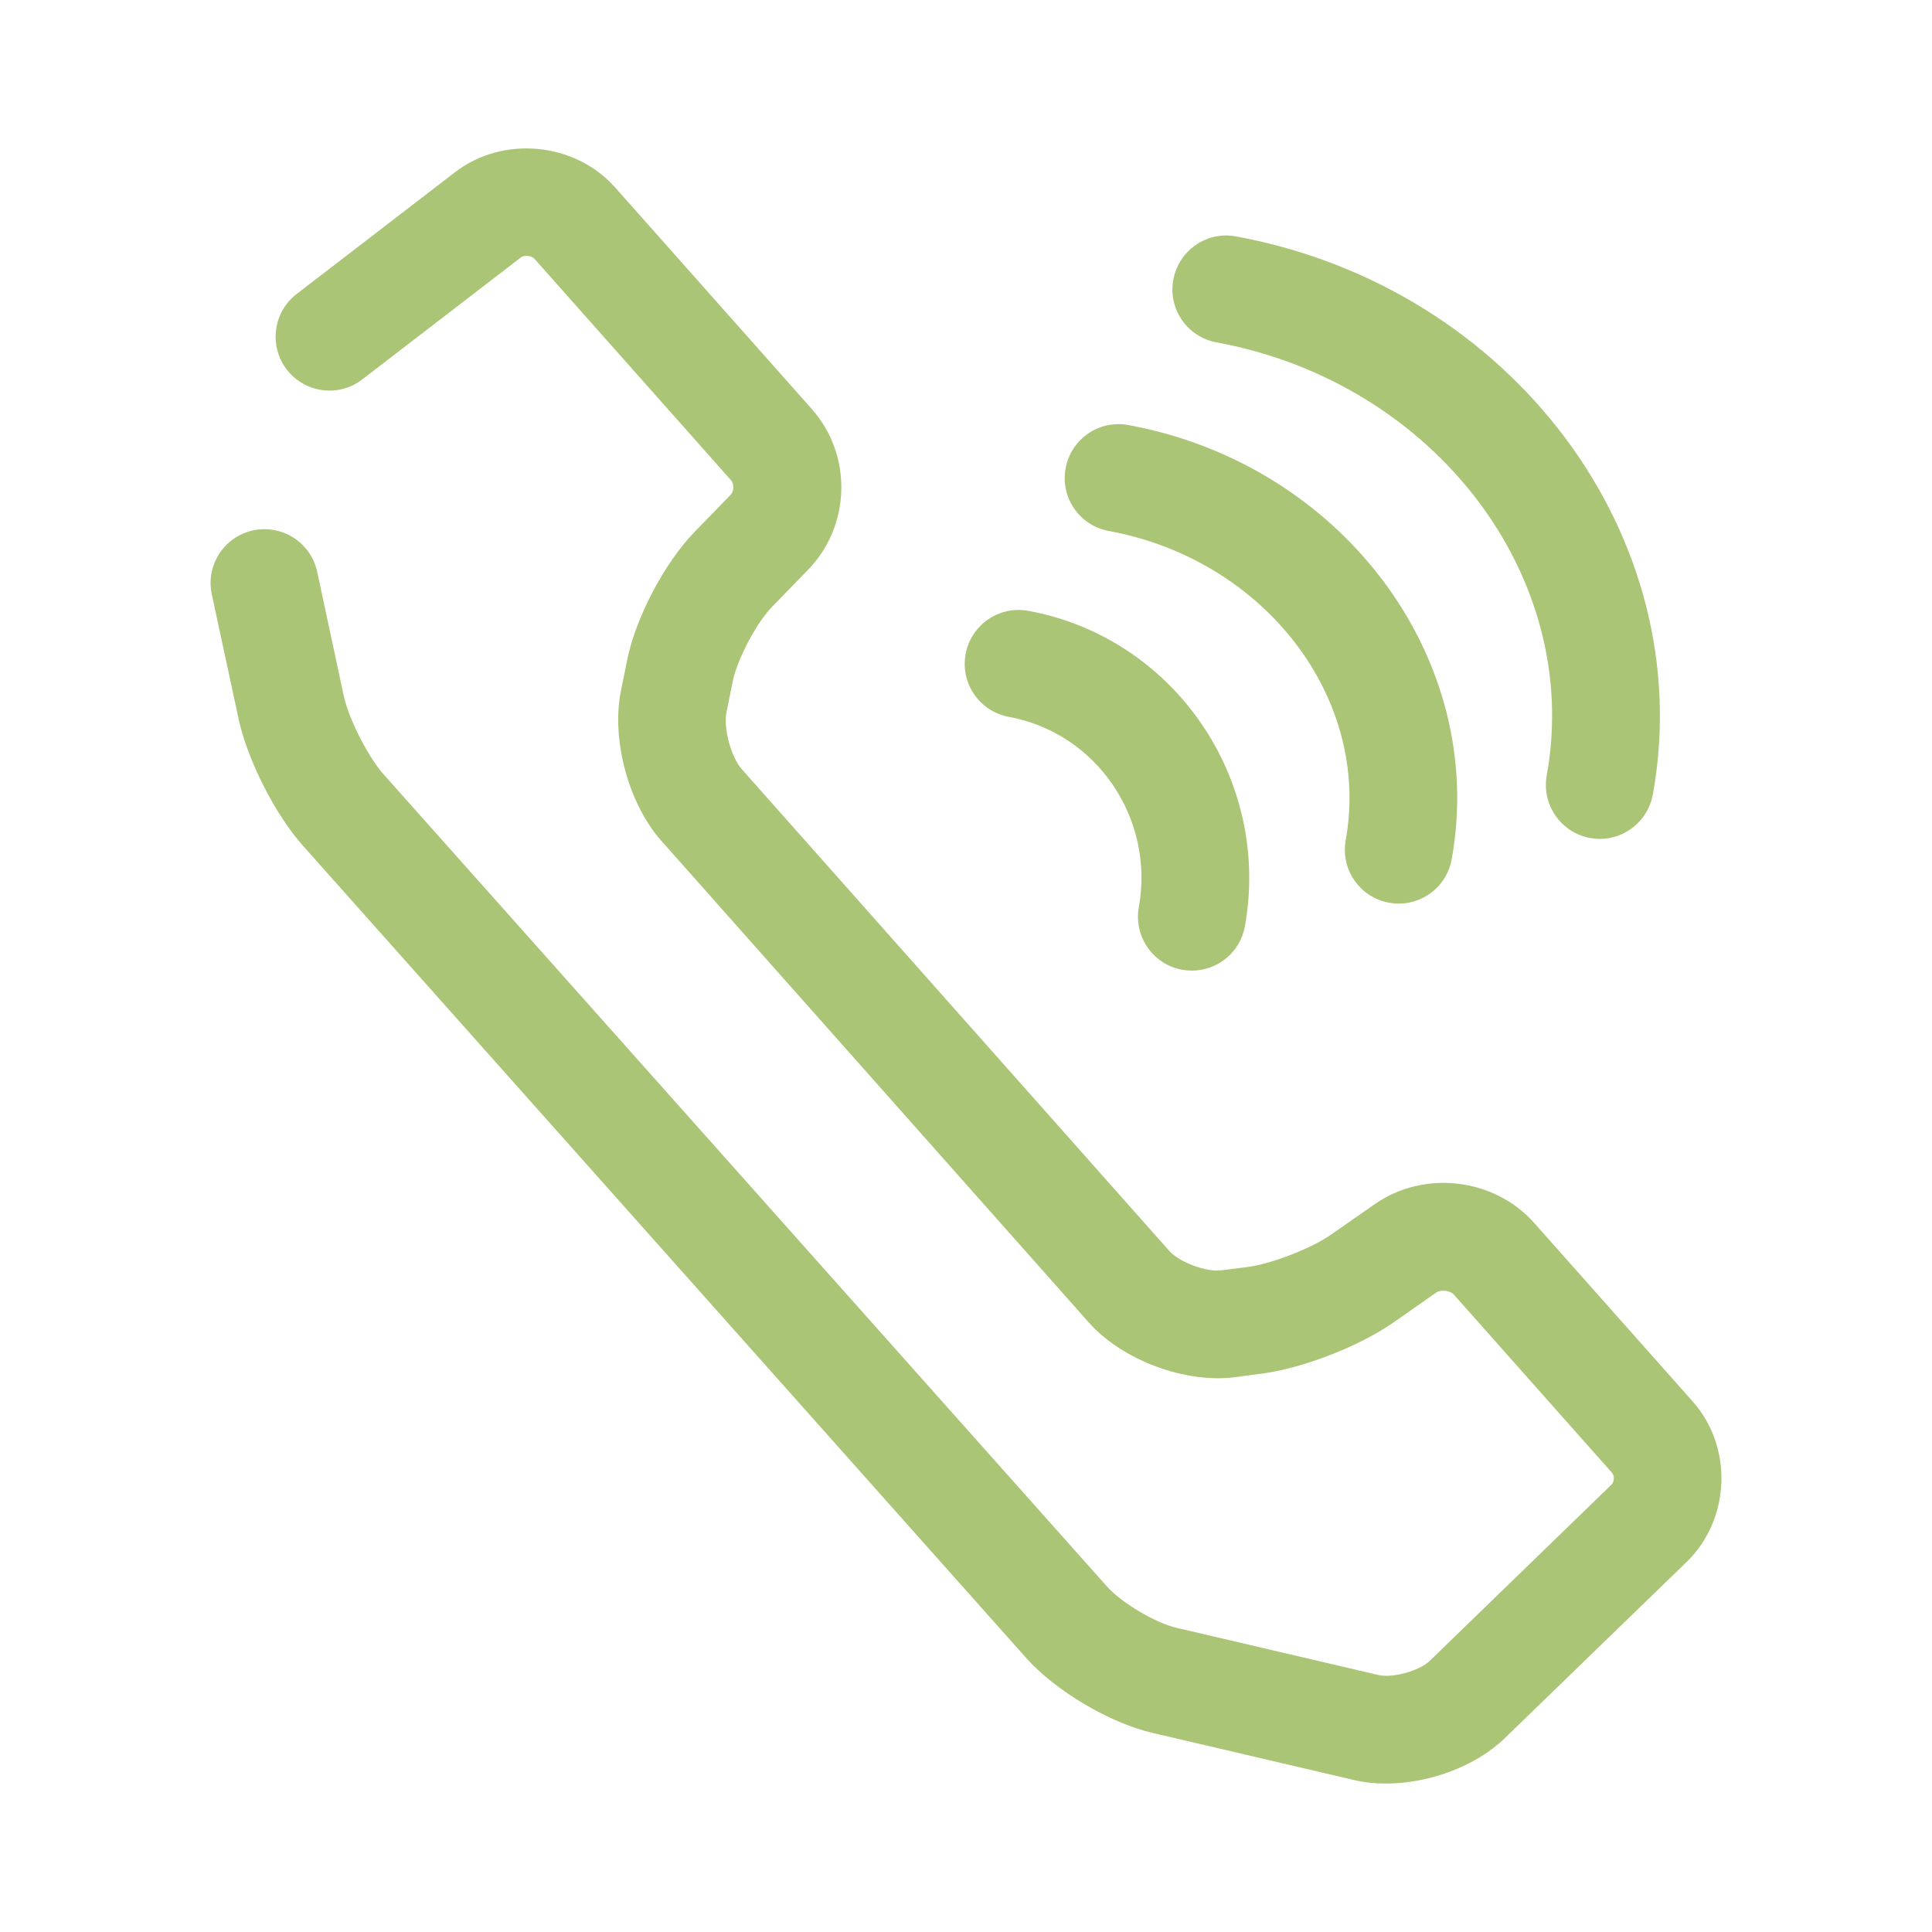 <?xml version="1.0" encoding="utf-8"?>
<!-- Generator: Adobe Illustrator 16.0.0, SVG Export Plug-In . SVG Version: 6.00 Build 0)  -->
<!DOCTYPE svg PUBLIC "-//W3C//DTD SVG 1.1//EN" "http://www.w3.org/Graphics/SVG/1.1/DTD/svg11.dtd">
<svg version="1.1" id="图层_1" xmlns="http://www.w3.org/2000/svg" xmlns:xlink="http://www.w3.org/1999/xlink" x="0px" y="0px"
	 width="48px" height="48px" viewBox="0 0 48 48" enable-background="new 0 0 48 48" xml:space="preserve">
<g>
	<path fill="#ABC576" d="M34.434,44.312c-0.277,0-0.543-0.028-0.795-0.088l-5.014-1.173c-1.06-0.247-2.404-1.045-3.127-1.856
		L7.531,21.017c-0.695-0.779-1.388-2.142-1.605-3.166l-0.664-3.085c-0.154-0.722,0.305-1.434,1.027-1.589
		c0.724-0.153,1.434,0.304,1.591,1.026l0.661,3.087c0.123,0.568,0.604,1.516,0.989,1.948l17.968,20.173
		c0.363,0.408,1.205,0.91,1.734,1.032l5.018,1.173c0.352,0.08,1.012-0.104,1.27-0.351l4.517-4.38
		c0.073-0.069,0.077-0.219,0.013-0.294l-3.93-4.428c-0.09-0.102-0.322-0.128-0.433-0.053l-1.073,0.751
		c-0.849,0.592-2.26,1.139-3.283,1.269l-0.649,0.086c-1.24,0.159-2.799-0.424-3.63-1.358l-10.623-11.97
		c-0.813-0.916-1.244-2.514-1.004-3.715l0.156-0.771c0.209-1.049,0.93-2.42,1.676-3.187l0.9-0.927
		c0.08-0.081,0.084-0.268,0.008-0.353l-4.886-5.505c-0.075-0.083-0.253-0.1-0.343-0.03L9.002,9.425
		C8.418,9.878,7.578,9.768,7.125,9.182C6.676,8.597,6.784,7.756,7.369,7.305l3.934-3.025c1.191-0.918,2.977-0.751,3.979,0.376
		l4.885,5.504c1.016,1.143,0.975,2.897-0.09,3.995l-0.9,0.926c-0.389,0.402-0.862,1.302-0.973,1.849l-0.155,0.773
		c-0.079,0.39,0.116,1.113,0.382,1.409l10.623,11.97c0.244,0.275,0.918,0.528,1.283,0.479l0.652-0.082
		c0.601-0.077,1.598-0.465,2.091-0.812l1.073-0.749c1.229-0.858,2.971-0.654,3.966,0.468l3.934,4.431
		c1.012,1.139,0.942,2.93-0.151,3.991l-4.517,4.378C36.662,43.885,35.498,44.312,34.434,44.312L34.434,44.312z M34.434,44.312"/>
	<path fill="#ABC576" d="M29.611,24.115c-0.077,0-0.158-0.007-0.238-0.021c-0.727-0.131-1.21-0.828-1.079-1.555
		c0.397-2.208-1.051-4.329-3.229-4.729c-0.729-0.135-1.208-0.832-1.075-1.559c0.134-0.727,0.832-1.208,1.559-1.075
		c3.625,0.667,6.038,4.185,5.38,7.839C30.812,23.662,30.248,24.115,29.611,24.115L29.611,24.115z M29.611,24.115"/>
	<path fill="#ABC576" d="M34.752,22.45c-0.082,0-0.159-0.008-0.24-0.022c-0.727-0.131-1.209-0.826-1.078-1.555
		c0.633-3.521-2.006-6.967-5.887-7.681c-0.727-0.133-1.207-0.831-1.072-1.557c0.134-0.729,0.832-1.21,1.559-1.075
		c5.323,0.979,8.93,5.818,8.033,10.788C35.951,21.995,35.389,22.45,34.752,22.45L34.752,22.45z M34.752,22.45"/>
	<path fill="#ABC576" d="M39.746,20.842c-0.078,0-0.154-0.009-0.236-0.021c-0.727-0.131-1.212-0.828-1.082-1.555
		c0.895-4.938-2.791-9.763-8.204-10.76c-0.726-0.133-1.208-0.83-1.073-1.559c0.135-0.727,0.832-1.21,1.559-1.073
		c6.862,1.263,11.506,7.483,10.355,13.865C40.945,20.389,40.383,20.842,39.746,20.842L39.746,20.842z M39.746,20.842"/>
</g>
</svg>
